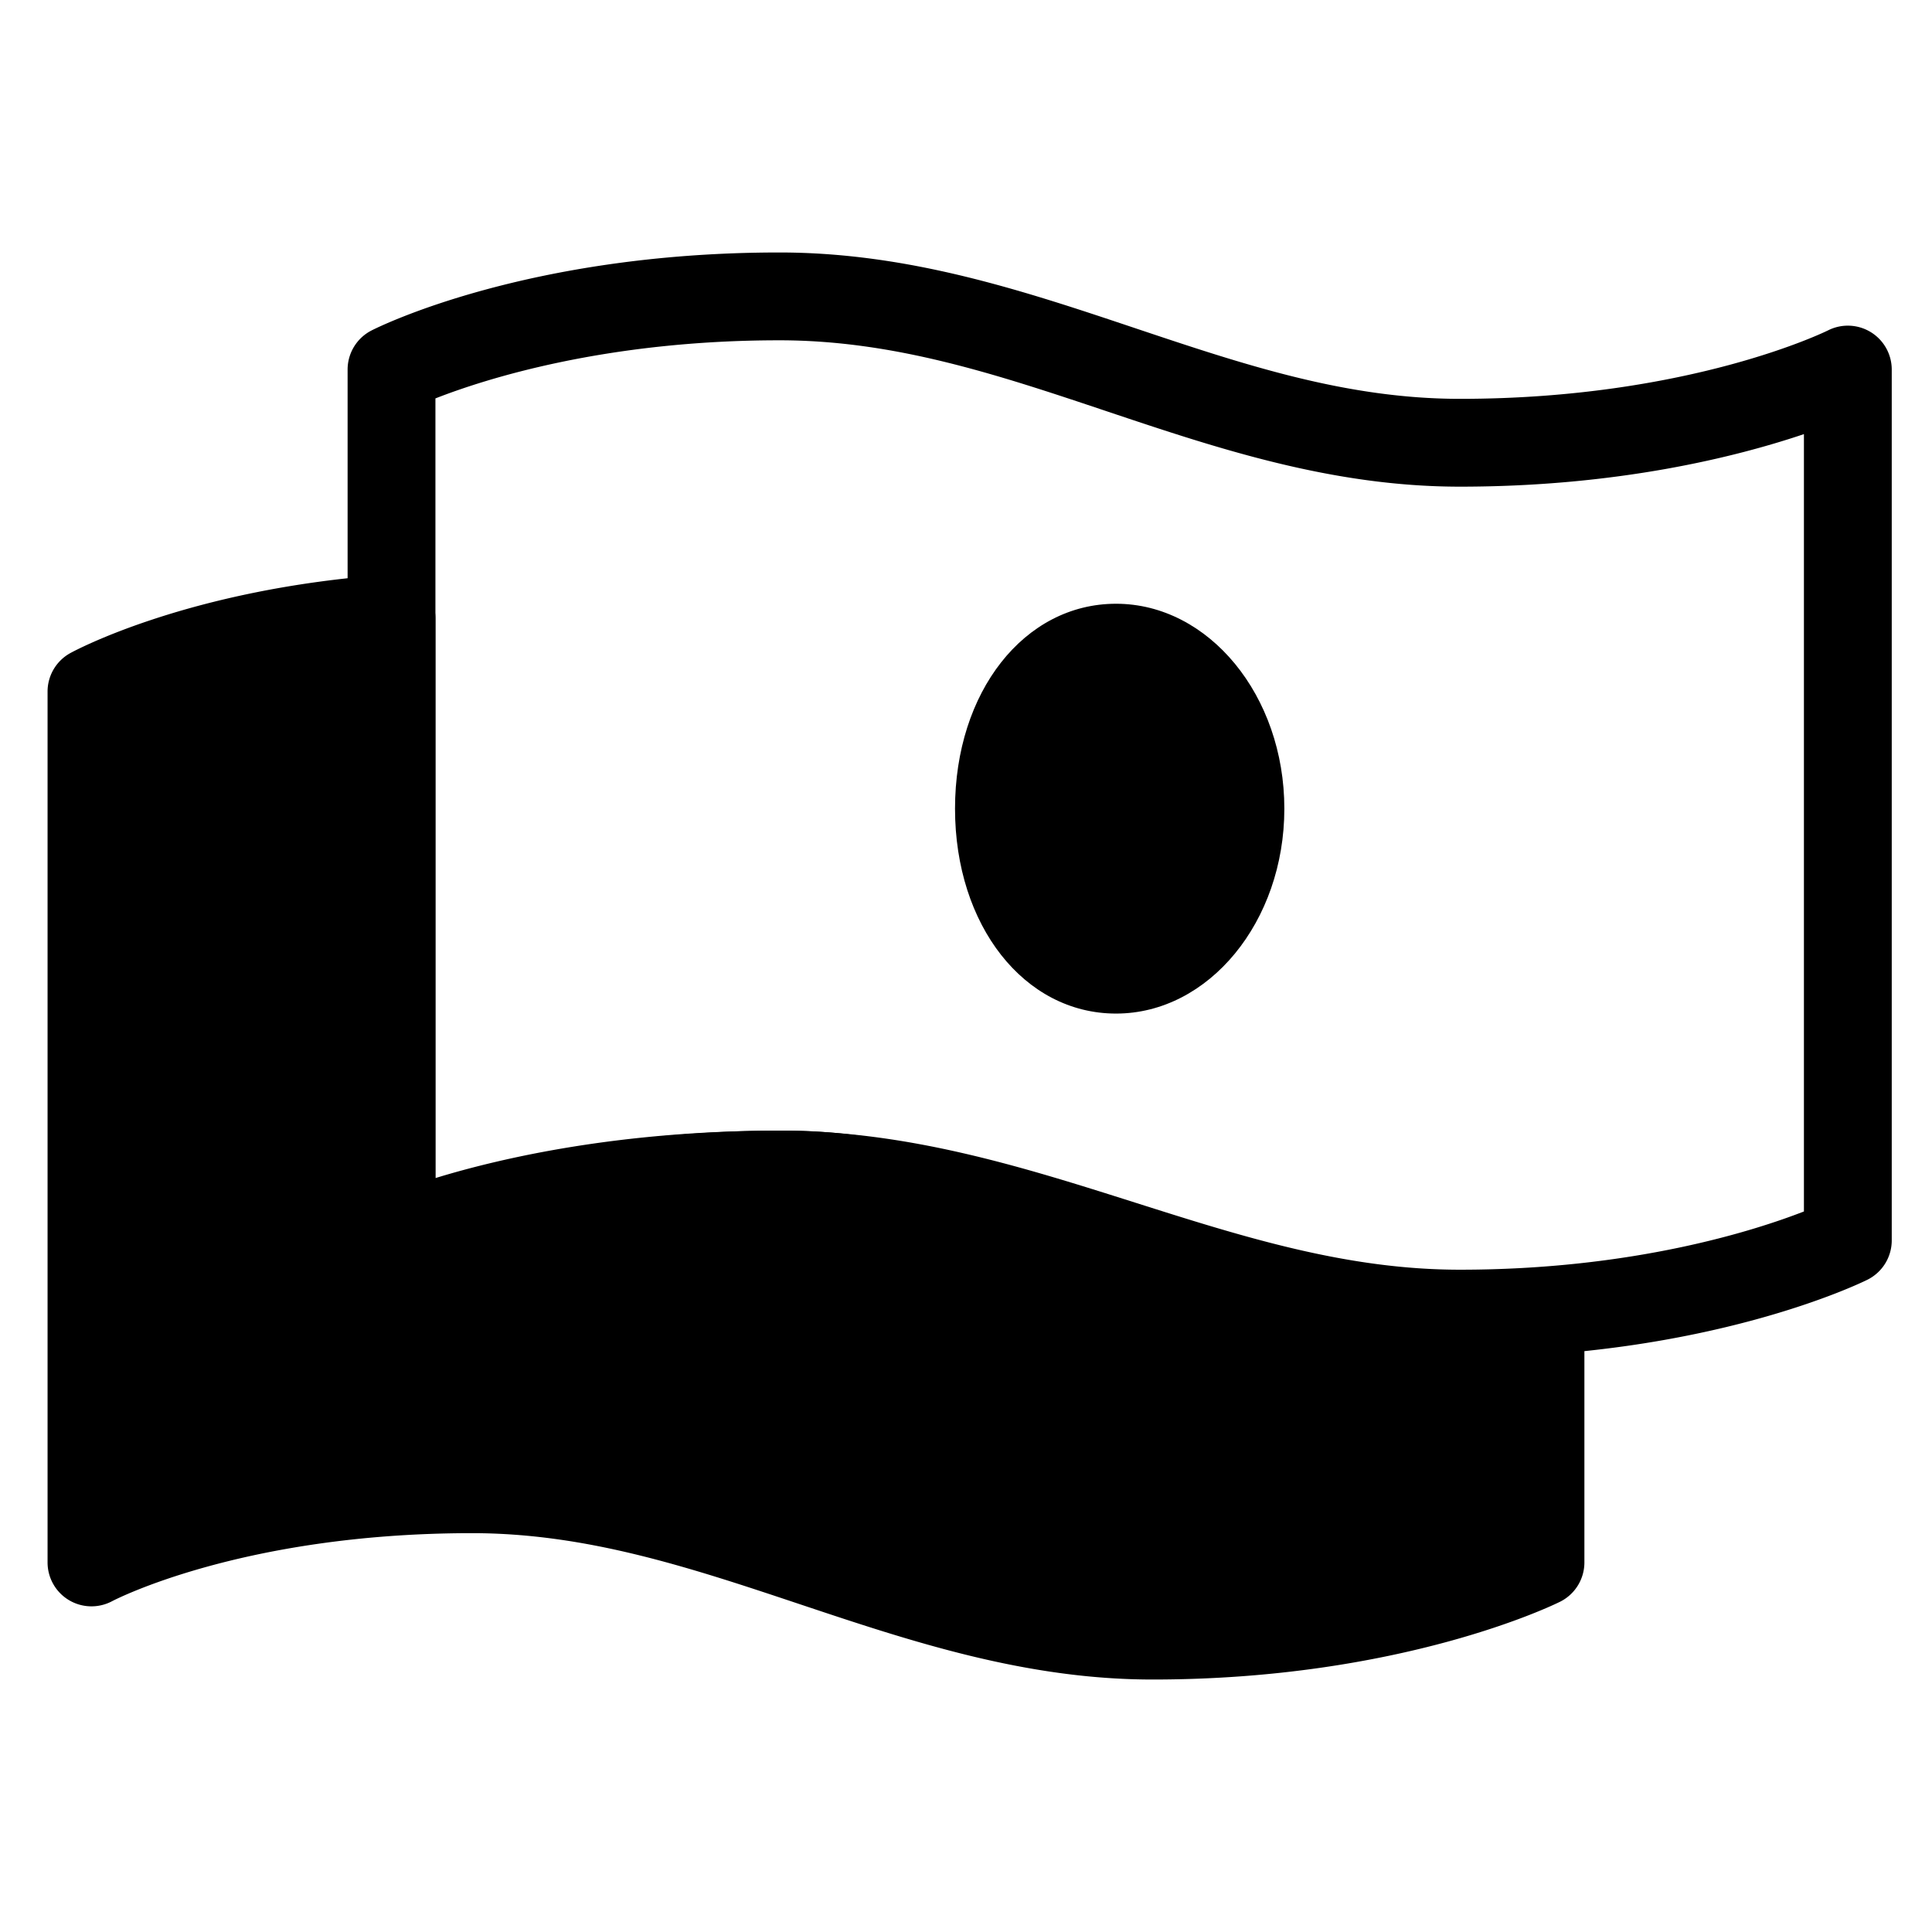 <svg viewBox="0 0 264 264">
    <g transform="translate(-8.5 42.5)" clip-path="url(#clip-path)">
        <path d="M219 137c-35.8 5.492-71.83-19-103-19-32.672 0-54 9-54 9V42c-26.151 1.85-41 10-41 10v119s18.695-10 52-10 60.064 20 93 20 53-10 53-10Z"/>
        <path d="M166 187c-17.4 0-33.025-5.22-48.137-10.267C102.878 171.728 88.724 167 73 167c-31.438 0-49 9.2-49.17 9.291A6 6 0 0 1 15 171V52a6 6 0 0 1 3.113-5.26c.653-.359 16.314-8.8 43.464-10.725a6 6 0 0 1 4.514 1.6 6 6 0 0 1 1.91 4.39v76.61a170.963 170.963 0 0 1 48-6.615c14.464 0 29.171 4.7 44.742 9.673 15.591 4.981 31.745 10.167 47.428 10.13a65.7 65.7 0 0 0 9.92-.733 6 6 0 0 1 6.91 5.931v34a6 6 0 0 1-3.324 5.37C220.805 176.804 199.958 187 166 187Zm-93-32c17.675 0 33.429 5.262 48.664 10.351C136.52 170.313 150.553 175 166 175c23.645 0 40.271-5.34 47-7.958V143.66c-1.595.1-3.212.144-4.835.143-17.585 0-34.609-5.439-51.075-10.7-14.654-4.682-28.5-9.1-41.09-9.1-30.912 0-51.472 8.447-51.676 8.532A6.005 6.005 0 0 1 56 127V48.593a109.26 109.26 0 0 0-29 7.237v106.231C36 158.953 51.647 155 73 155Z"/>
        <path d="M114.999-8c17.744 0 33.436 5.258 48.612 10.343C178.431 7.309 192.429 12 207.999 12c31.379 0 50.113-9.264 50.3-9.357a6 6 0 0 1 5.847.248A6 6 0 0 1 266.999 8v119a6 6 0 0 1-3.324 5.37c-.871.434-21.718 10.63-55.676 10.63-17.351 0-32.958-4.952-48.051-9.741C144.943 128.5 130.769 124 114.999 124c-31.633 0-50.321 8.373-50.506 8.457a6 6 0 0 1-5.737-.409A6 6 0 0 1 55.999 127V8a6 6 0 0 1 3.267-5.341C60.117 2.224 80.492-8 114.999-8Zm93 32c-17.527 0-33.121-5.225-48.2-10.278-14.918-5-29.013-9.722-44.8-9.722-23.825 0-40.34 5.33-47 7.942v106.537c9.128-2.793 25.286-6.479 47-6.479 17.628 0 33.362 4.993 48.578 9.821 14.877 4.721 28.929 9.179 44.422 9.179 23.645 0 40.271-5.34 47-7.958V16.821c-9.218 3.109-25.403 7.179-47 7.179Z"/>
        <path d="M161 46c9.257 0 17 9.848 17 22s-7.743 22-17 22-16-9.848-16-22 6.741-22 16-22Z"/>
        <path d="M161 40c12.682 0 23 12.561 23 28s-10.318 28-23 28c-12.542 0-22-12.037-22-28s9.458-28 22-28Zm0 44c5.86 0 11-7.477 11-16s-5.14-16-11-16c-5.514 0-10 7.178-10 16s4.486 16 10 16Z"/>
    </g>
</svg>
